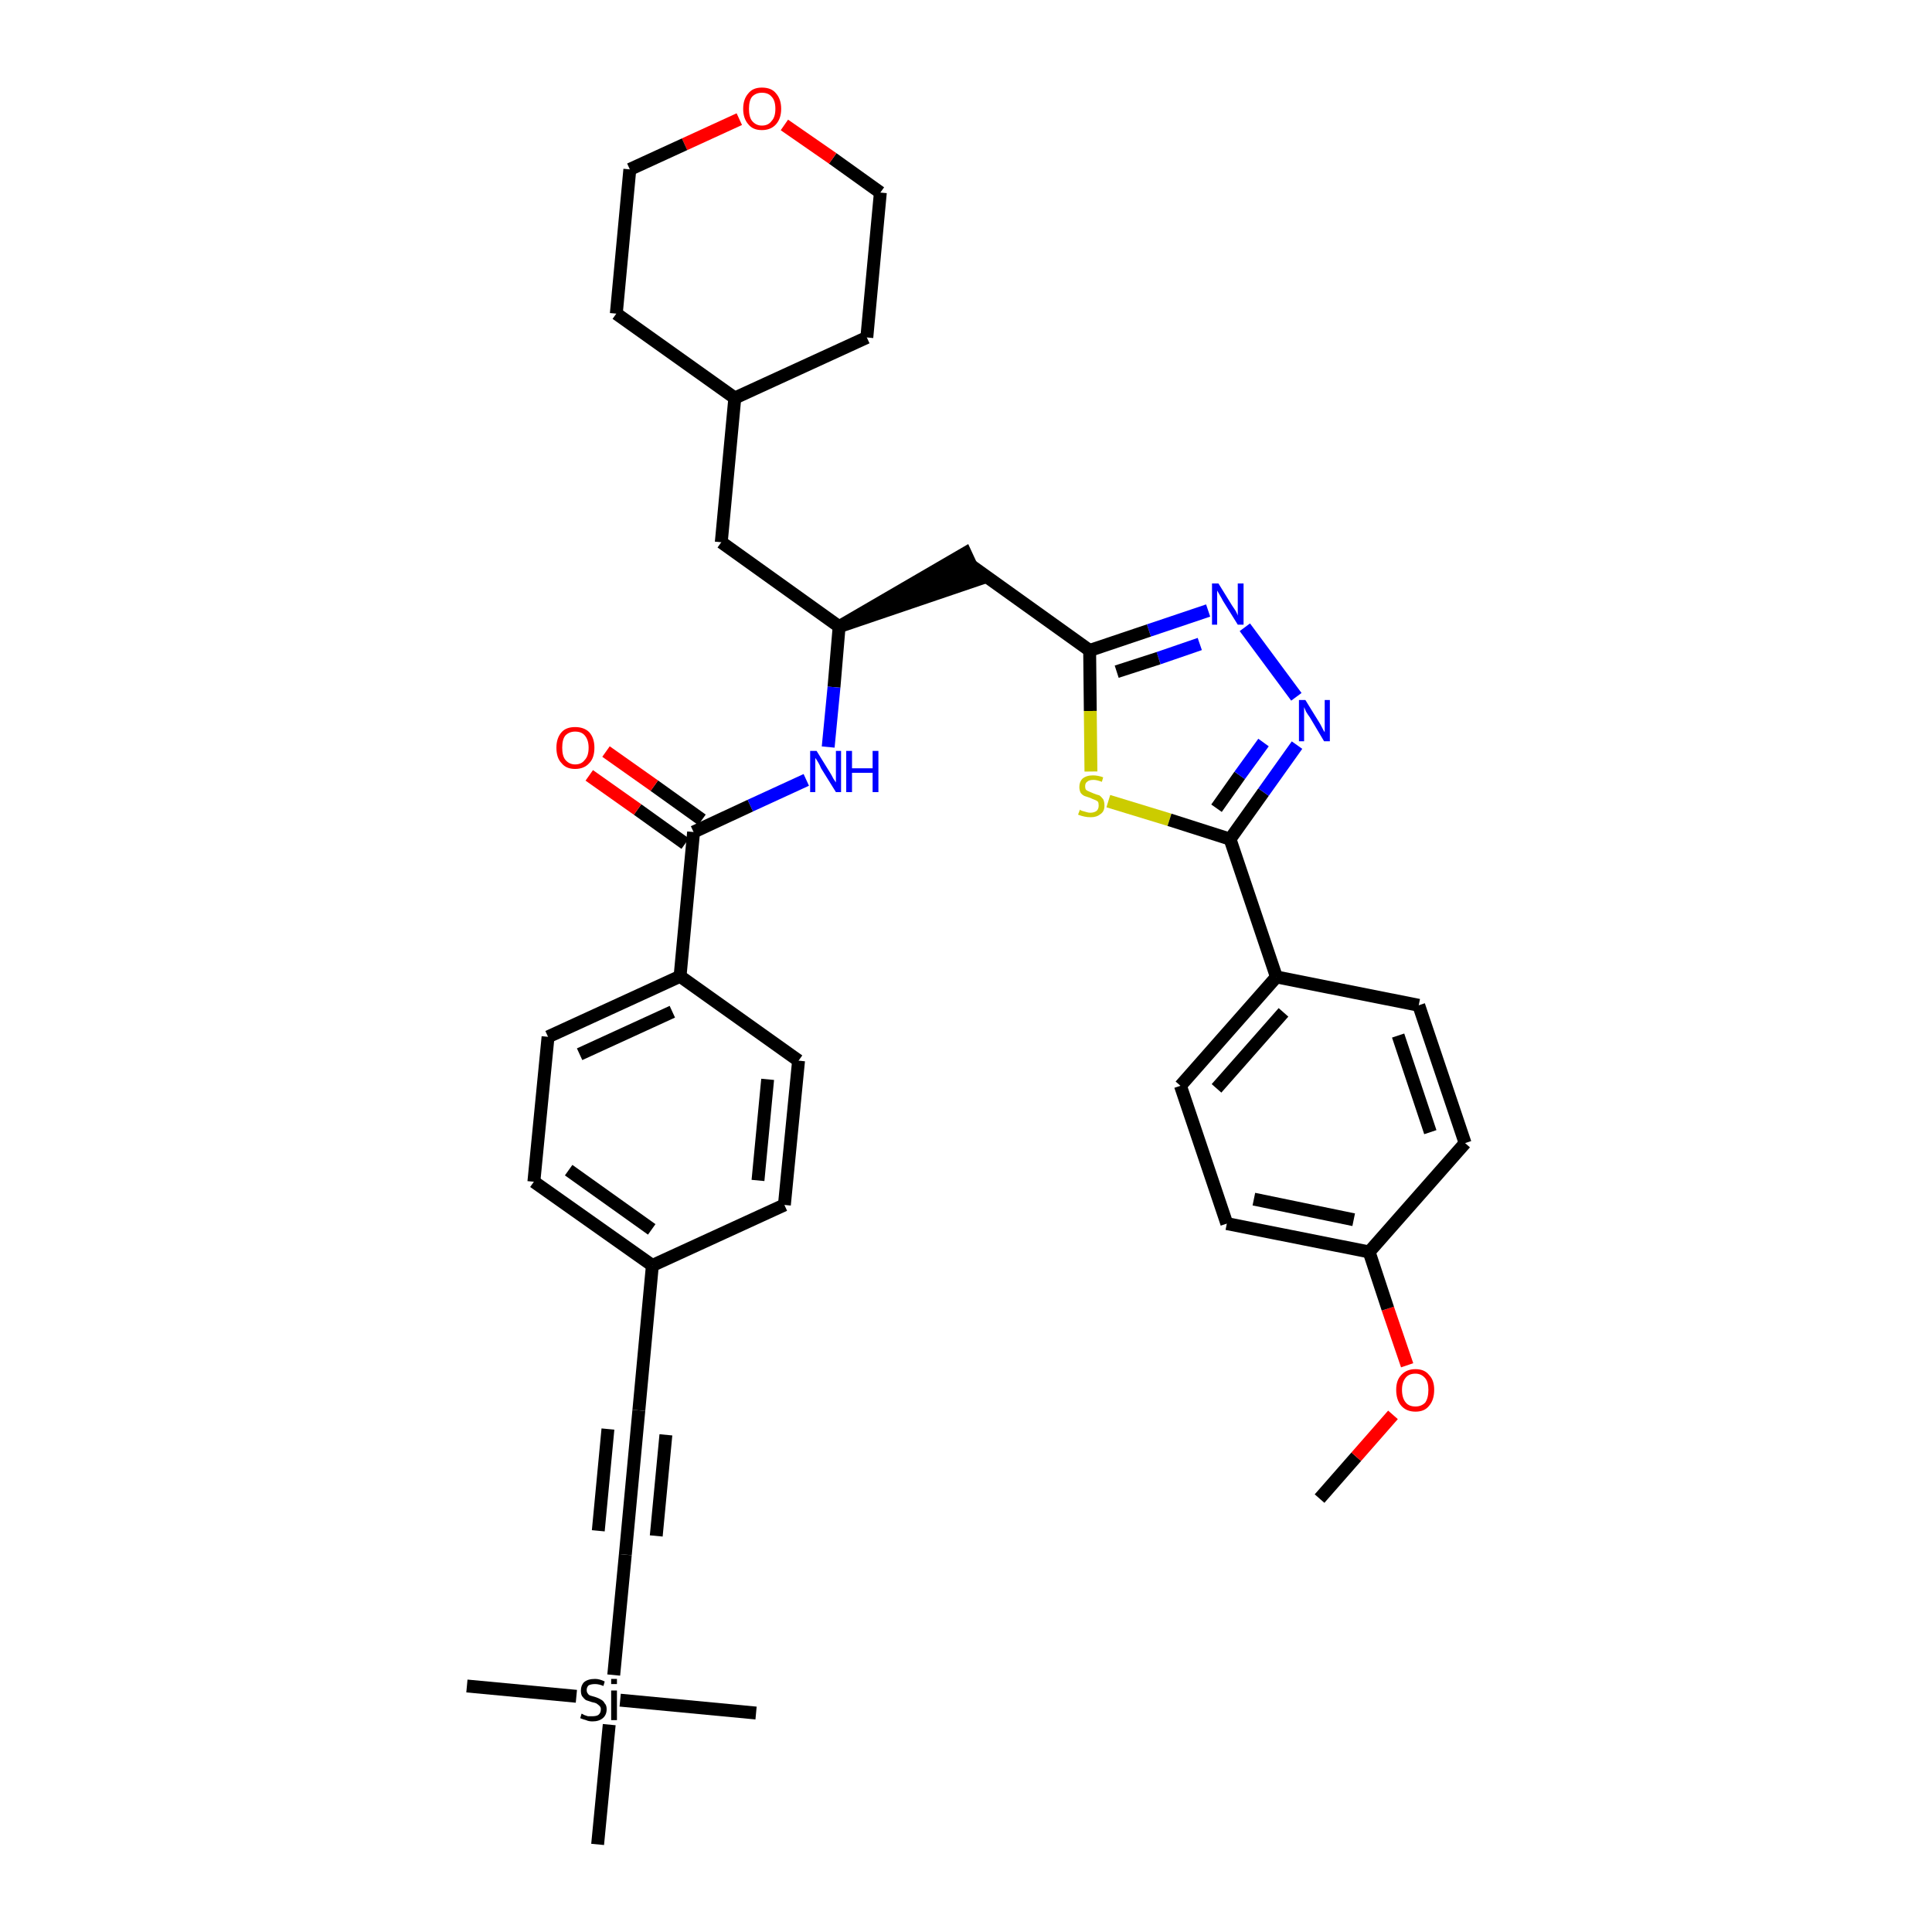 <?xml version='1.0' encoding='iso-8859-1'?>
<svg version='1.1' baseProfile='full'
              xmlns='http://www.w3.org/2000/svg'
                      xmlns:rdkit='http://www.rdkit.org/xml'
                      xmlns:xlink='http://www.w3.org/1999/xlink'
                  xml:space='preserve'
width='300px' height='300px' viewBox='0 0 300 300'>
<!-- END OF HEADER -->
<path class='bond-0 atom-0 atom-1' d='M 204.9,232.7 L 210.6,226.2' style='fill:none;fill-rule:evenodd;stroke:#000000;stroke-width:2.0px;stroke-linecap:butt;stroke-linejoin:miter;stroke-opacity:1' />
<path class='bond-0 atom-0 atom-1' d='M 210.6,226.2 L 216.3,219.7' style='fill:none;fill-rule:evenodd;stroke:#FF0000;stroke-width:2.0px;stroke-linecap:butt;stroke-linejoin:miter;stroke-opacity:1' />
<path class='bond-1 atom-1 atom-2' d='M 218.5,212.0 L 215.5,203.2' style='fill:none;fill-rule:evenodd;stroke:#FF0000;stroke-width:2.0px;stroke-linecap:butt;stroke-linejoin:miter;stroke-opacity:1' />
<path class='bond-1 atom-1 atom-2' d='M 215.5,203.2 L 212.6,194.4' style='fill:none;fill-rule:evenodd;stroke:#000000;stroke-width:2.0px;stroke-linecap:butt;stroke-linejoin:miter;stroke-opacity:1' />
<path class='bond-2 atom-2 atom-3' d='M 212.6,194.4 L 190.5,190.0' style='fill:none;fill-rule:evenodd;stroke:#000000;stroke-width:2.0px;stroke-linecap:butt;stroke-linejoin:miter;stroke-opacity:1' />
<path class='bond-2 atom-2 atom-3' d='M 210.2,189.4 L 194.7,186.2' style='fill:none;fill-rule:evenodd;stroke:#000000;stroke-width:2.0px;stroke-linecap:butt;stroke-linejoin:miter;stroke-opacity:1' />
<path class='bond-36 atom-36 atom-2' d='M 227.5,177.5 L 212.6,194.4' style='fill:none;fill-rule:evenodd;stroke:#000000;stroke-width:2.0px;stroke-linecap:butt;stroke-linejoin:miter;stroke-opacity:1' />
<path class='bond-3 atom-3 atom-4' d='M 190.5,190.0 L 183.3,168.6' style='fill:none;fill-rule:evenodd;stroke:#000000;stroke-width:2.0px;stroke-linecap:butt;stroke-linejoin:miter;stroke-opacity:1' />
<path class='bond-4 atom-4 atom-5' d='M 183.3,168.6 L 198.2,151.7' style='fill:none;fill-rule:evenodd;stroke:#000000;stroke-width:2.0px;stroke-linecap:butt;stroke-linejoin:miter;stroke-opacity:1' />
<path class='bond-4 atom-4 atom-5' d='M 188.9,169.0 L 199.3,157.2' style='fill:none;fill-rule:evenodd;stroke:#000000;stroke-width:2.0px;stroke-linecap:butt;stroke-linejoin:miter;stroke-opacity:1' />
<path class='bond-5 atom-5 atom-6' d='M 198.2,151.7 L 191.0,130.3' style='fill:none;fill-rule:evenodd;stroke:#000000;stroke-width:2.0px;stroke-linecap:butt;stroke-linejoin:miter;stroke-opacity:1' />
<path class='bond-34 atom-5 atom-35' d='M 198.2,151.7 L 220.3,156.1' style='fill:none;fill-rule:evenodd;stroke:#000000;stroke-width:2.0px;stroke-linecap:butt;stroke-linejoin:miter;stroke-opacity:1' />
<path class='bond-6 atom-6 atom-7' d='M 191.0,130.3 L 196.2,123.0' style='fill:none;fill-rule:evenodd;stroke:#000000;stroke-width:2.0px;stroke-linecap:butt;stroke-linejoin:miter;stroke-opacity:1' />
<path class='bond-6 atom-6 atom-7' d='M 196.2,123.0 L 201.4,115.7' style='fill:none;fill-rule:evenodd;stroke:#0000FF;stroke-width:2.0px;stroke-linecap:butt;stroke-linejoin:miter;stroke-opacity:1' />
<path class='bond-6 atom-6 atom-7' d='M 188.9,125.5 L 192.5,120.4' style='fill:none;fill-rule:evenodd;stroke:#000000;stroke-width:2.0px;stroke-linecap:butt;stroke-linejoin:miter;stroke-opacity:1' />
<path class='bond-6 atom-6 atom-7' d='M 192.5,120.4 L 196.2,115.3' style='fill:none;fill-rule:evenodd;stroke:#0000FF;stroke-width:2.0px;stroke-linecap:butt;stroke-linejoin:miter;stroke-opacity:1' />
<path class='bond-37 atom-34 atom-6' d='M 172.1,124.4 L 181.6,127.3' style='fill:none;fill-rule:evenodd;stroke:#CCCC00;stroke-width:2.0px;stroke-linecap:butt;stroke-linejoin:miter;stroke-opacity:1' />
<path class='bond-37 atom-34 atom-6' d='M 181.6,127.3 L 191.0,130.3' style='fill:none;fill-rule:evenodd;stroke:#000000;stroke-width:2.0px;stroke-linecap:butt;stroke-linejoin:miter;stroke-opacity:1' />
<path class='bond-7 atom-7 atom-8' d='M 201.3,108.2 L 193.3,97.4' style='fill:none;fill-rule:evenodd;stroke:#0000FF;stroke-width:2.0px;stroke-linecap:butt;stroke-linejoin:miter;stroke-opacity:1' />
<path class='bond-8 atom-8 atom-9' d='M 187.6,94.8 L 178.4,97.9' style='fill:none;fill-rule:evenodd;stroke:#0000FF;stroke-width:2.0px;stroke-linecap:butt;stroke-linejoin:miter;stroke-opacity:1' />
<path class='bond-8 atom-8 atom-9' d='M 178.4,97.9 L 169.2,101.0' style='fill:none;fill-rule:evenodd;stroke:#000000;stroke-width:2.0px;stroke-linecap:butt;stroke-linejoin:miter;stroke-opacity:1' />
<path class='bond-8 atom-8 atom-9' d='M 186.3,100.0 L 179.9,102.2' style='fill:none;fill-rule:evenodd;stroke:#0000FF;stroke-width:2.0px;stroke-linecap:butt;stroke-linejoin:miter;stroke-opacity:1' />
<path class='bond-8 atom-8 atom-9' d='M 179.9,102.2 L 173.4,104.3' style='fill:none;fill-rule:evenodd;stroke:#000000;stroke-width:2.0px;stroke-linecap:butt;stroke-linejoin:miter;stroke-opacity:1' />
<path class='bond-9 atom-9 atom-10' d='M 169.2,101.0 L 150.9,87.9' style='fill:none;fill-rule:evenodd;stroke:#000000;stroke-width:2.0px;stroke-linecap:butt;stroke-linejoin:miter;stroke-opacity:1' />
<path class='bond-33 atom-9 atom-34' d='M 169.2,101.0 L 169.3,110.4' style='fill:none;fill-rule:evenodd;stroke:#000000;stroke-width:2.0px;stroke-linecap:butt;stroke-linejoin:miter;stroke-opacity:1' />
<path class='bond-33 atom-9 atom-34' d='M 169.3,110.4 L 169.4,119.8' style='fill:none;fill-rule:evenodd;stroke:#CCCC00;stroke-width:2.0px;stroke-linecap:butt;stroke-linejoin:miter;stroke-opacity:1' />
<path class='bond-10 atom-11 atom-10' d='M 130.3,97.3 L 151.8,90.0 L 149.9,85.9 Z' style='fill:#000000;fill-rule:evenodd;fill-opacity:1;stroke:#000000;stroke-width:2.0px;stroke-linecap:butt;stroke-linejoin:miter;stroke-opacity:1;' />
<path class='bond-11 atom-11 atom-12' d='M 130.3,97.3 L 112.0,84.2' style='fill:none;fill-rule:evenodd;stroke:#000000;stroke-width:2.0px;stroke-linecap:butt;stroke-linejoin:miter;stroke-opacity:1' />
<path class='bond-18 atom-11 atom-19' d='M 130.3,97.3 L 129.5,106.7' style='fill:none;fill-rule:evenodd;stroke:#000000;stroke-width:2.0px;stroke-linecap:butt;stroke-linejoin:miter;stroke-opacity:1' />
<path class='bond-18 atom-11 atom-19' d='M 129.5,106.7 L 128.6,116.0' style='fill:none;fill-rule:evenodd;stroke:#0000FF;stroke-width:2.0px;stroke-linecap:butt;stroke-linejoin:miter;stroke-opacity:1' />
<path class='bond-12 atom-12 atom-13' d='M 112.0,84.2 L 114.1,61.8' style='fill:none;fill-rule:evenodd;stroke:#000000;stroke-width:2.0px;stroke-linecap:butt;stroke-linejoin:miter;stroke-opacity:1' />
<path class='bond-13 atom-13 atom-14' d='M 114.1,61.8 L 134.6,52.4' style='fill:none;fill-rule:evenodd;stroke:#000000;stroke-width:2.0px;stroke-linecap:butt;stroke-linejoin:miter;stroke-opacity:1' />
<path class='bond-38 atom-18 atom-13' d='M 95.7,48.7 L 114.1,61.8' style='fill:none;fill-rule:evenodd;stroke:#000000;stroke-width:2.0px;stroke-linecap:butt;stroke-linejoin:miter;stroke-opacity:1' />
<path class='bond-14 atom-14 atom-15' d='M 134.6,52.4 L 136.7,29.9' style='fill:none;fill-rule:evenodd;stroke:#000000;stroke-width:2.0px;stroke-linecap:butt;stroke-linejoin:miter;stroke-opacity:1' />
<path class='bond-15 atom-15 atom-16' d='M 136.7,29.9 L 129.3,24.6' style='fill:none;fill-rule:evenodd;stroke:#000000;stroke-width:2.0px;stroke-linecap:butt;stroke-linejoin:miter;stroke-opacity:1' />
<path class='bond-15 atom-15 atom-16' d='M 129.3,24.6 L 121.8,19.4' style='fill:none;fill-rule:evenodd;stroke:#FF0000;stroke-width:2.0px;stroke-linecap:butt;stroke-linejoin:miter;stroke-opacity:1' />
<path class='bond-16 atom-16 atom-17' d='M 114.8,18.5 L 106.3,22.4' style='fill:none;fill-rule:evenodd;stroke:#FF0000;stroke-width:2.0px;stroke-linecap:butt;stroke-linejoin:miter;stroke-opacity:1' />
<path class='bond-16 atom-16 atom-17' d='M 106.3,22.4 L 97.8,26.3' style='fill:none;fill-rule:evenodd;stroke:#000000;stroke-width:2.0px;stroke-linecap:butt;stroke-linejoin:miter;stroke-opacity:1' />
<path class='bond-17 atom-17 atom-18' d='M 97.8,26.3 L 95.7,48.7' style='fill:none;fill-rule:evenodd;stroke:#000000;stroke-width:2.0px;stroke-linecap:butt;stroke-linejoin:miter;stroke-opacity:1' />
<path class='bond-19 atom-19 atom-20' d='M 125.2,121.1 L 116.5,125.1' style='fill:none;fill-rule:evenodd;stroke:#0000FF;stroke-width:2.0px;stroke-linecap:butt;stroke-linejoin:miter;stroke-opacity:1' />
<path class='bond-19 atom-19 atom-20' d='M 116.5,125.1 L 107.7,129.2' style='fill:none;fill-rule:evenodd;stroke:#000000;stroke-width:2.0px;stroke-linecap:butt;stroke-linejoin:miter;stroke-opacity:1' />
<path class='bond-20 atom-20 atom-21' d='M 109.0,127.3 L 101.6,122.0' style='fill:none;fill-rule:evenodd;stroke:#000000;stroke-width:2.0px;stroke-linecap:butt;stroke-linejoin:miter;stroke-opacity:1' />
<path class='bond-20 atom-20 atom-21' d='M 101.6,122.0 L 94.1,116.7' style='fill:none;fill-rule:evenodd;stroke:#FF0000;stroke-width:2.0px;stroke-linecap:butt;stroke-linejoin:miter;stroke-opacity:1' />
<path class='bond-20 atom-20 atom-21' d='M 106.4,131.0 L 99.0,125.7' style='fill:none;fill-rule:evenodd;stroke:#000000;stroke-width:2.0px;stroke-linecap:butt;stroke-linejoin:miter;stroke-opacity:1' />
<path class='bond-20 atom-20 atom-21' d='M 99.0,125.7 L 91.5,120.4' style='fill:none;fill-rule:evenodd;stroke:#FF0000;stroke-width:2.0px;stroke-linecap:butt;stroke-linejoin:miter;stroke-opacity:1' />
<path class='bond-21 atom-20 atom-22' d='M 107.7,129.2 L 105.6,151.6' style='fill:none;fill-rule:evenodd;stroke:#000000;stroke-width:2.0px;stroke-linecap:butt;stroke-linejoin:miter;stroke-opacity:1' />
<path class='bond-22 atom-22 atom-23' d='M 105.6,151.6 L 85.1,161.0' style='fill:none;fill-rule:evenodd;stroke:#000000;stroke-width:2.0px;stroke-linecap:butt;stroke-linejoin:miter;stroke-opacity:1' />
<path class='bond-22 atom-22 atom-23' d='M 104.4,157.1 L 90.0,163.7' style='fill:none;fill-rule:evenodd;stroke:#000000;stroke-width:2.0px;stroke-linecap:butt;stroke-linejoin:miter;stroke-opacity:1' />
<path class='bond-39 atom-33 atom-22' d='M 124.0,164.7 L 105.6,151.6' style='fill:none;fill-rule:evenodd;stroke:#000000;stroke-width:2.0px;stroke-linecap:butt;stroke-linejoin:miter;stroke-opacity:1' />
<path class='bond-23 atom-23 atom-24' d='M 85.1,161.0 L 82.9,183.5' style='fill:none;fill-rule:evenodd;stroke:#000000;stroke-width:2.0px;stroke-linecap:butt;stroke-linejoin:miter;stroke-opacity:1' />
<path class='bond-24 atom-24 atom-25' d='M 82.9,183.5 L 101.3,196.5' style='fill:none;fill-rule:evenodd;stroke:#000000;stroke-width:2.0px;stroke-linecap:butt;stroke-linejoin:miter;stroke-opacity:1' />
<path class='bond-24 atom-24 atom-25' d='M 88.3,181.7 L 101.2,190.9' style='fill:none;fill-rule:evenodd;stroke:#000000;stroke-width:2.0px;stroke-linecap:butt;stroke-linejoin:miter;stroke-opacity:1' />
<path class='bond-25 atom-25 atom-26' d='M 101.3,196.5 L 99.2,219.0' style='fill:none;fill-rule:evenodd;stroke:#000000;stroke-width:2.0px;stroke-linecap:butt;stroke-linejoin:miter;stroke-opacity:1' />
<path class='bond-31 atom-25 atom-32' d='M 101.3,196.5 L 121.8,187.1' style='fill:none;fill-rule:evenodd;stroke:#000000;stroke-width:2.0px;stroke-linecap:butt;stroke-linejoin:miter;stroke-opacity:1' />
<path class='bond-26 atom-26 atom-27' d='M 99.2,219.0 L 97.1,241.4' style='fill:none;fill-rule:evenodd;stroke:#000000;stroke-width:2.0px;stroke-linecap:butt;stroke-linejoin:miter;stroke-opacity:1' />
<path class='bond-26 atom-26 atom-27' d='M 94.4,221.9 L 92.9,237.7' style='fill:none;fill-rule:evenodd;stroke:#000000;stroke-width:2.0px;stroke-linecap:butt;stroke-linejoin:miter;stroke-opacity:1' />
<path class='bond-26 atom-26 atom-27' d='M 103.4,222.8 L 101.9,238.5' style='fill:none;fill-rule:evenodd;stroke:#000000;stroke-width:2.0px;stroke-linecap:butt;stroke-linejoin:miter;stroke-opacity:1' />
<path class='bond-27 atom-27 atom-28' d='M 97.1,241.4 L 95.3,260.1' style='fill:none;fill-rule:evenodd;stroke:#000000;stroke-width:2.0px;stroke-linecap:butt;stroke-linejoin:miter;stroke-opacity:1' />
<path class='bond-28 atom-28 atom-29' d='M 89.5,263.4 L 72.5,261.8' style='fill:none;fill-rule:evenodd;stroke:#000000;stroke-width:2.0px;stroke-linecap:butt;stroke-linejoin:miter;stroke-opacity:1' />
<path class='bond-29 atom-28 atom-30' d='M 96.3,264.0 L 117.4,266.0' style='fill:none;fill-rule:evenodd;stroke:#000000;stroke-width:2.0px;stroke-linecap:butt;stroke-linejoin:miter;stroke-opacity:1' />
<path class='bond-30 atom-28 atom-31' d='M 94.6,267.8 L 92.8,286.4' style='fill:none;fill-rule:evenodd;stroke:#000000;stroke-width:2.0px;stroke-linecap:butt;stroke-linejoin:miter;stroke-opacity:1' />
<path class='bond-32 atom-32 atom-33' d='M 121.8,187.1 L 124.0,164.7' style='fill:none;fill-rule:evenodd;stroke:#000000;stroke-width:2.0px;stroke-linecap:butt;stroke-linejoin:miter;stroke-opacity:1' />
<path class='bond-32 atom-32 atom-33' d='M 117.7,183.3 L 119.2,167.6' style='fill:none;fill-rule:evenodd;stroke:#000000;stroke-width:2.0px;stroke-linecap:butt;stroke-linejoin:miter;stroke-opacity:1' />
<path class='bond-35 atom-35 atom-36' d='M 220.3,156.1 L 227.5,177.5' style='fill:none;fill-rule:evenodd;stroke:#000000;stroke-width:2.0px;stroke-linecap:butt;stroke-linejoin:miter;stroke-opacity:1' />
<path class='bond-35 atom-35 atom-36' d='M 217.1,160.8 L 222.1,175.8' style='fill:none;fill-rule:evenodd;stroke:#000000;stroke-width:2.0px;stroke-linecap:butt;stroke-linejoin:miter;stroke-opacity:1' />
<path  class='atom-1' d='M 216.8 215.8
Q 216.8 214.3, 217.6 213.5
Q 218.4 212.6, 219.8 212.6
Q 221.2 212.6, 221.9 213.5
Q 222.7 214.3, 222.7 215.8
Q 222.7 217.4, 221.9 218.3
Q 221.2 219.2, 219.8 219.2
Q 218.4 219.2, 217.6 218.3
Q 216.8 217.4, 216.8 215.8
M 219.8 218.4
Q 220.7 218.4, 221.3 217.8
Q 221.8 217.1, 221.8 215.8
Q 221.8 214.6, 221.3 214.0
Q 220.7 213.3, 219.8 213.3
Q 218.8 213.3, 218.3 213.9
Q 217.7 214.6, 217.7 215.8
Q 217.7 217.1, 218.3 217.8
Q 218.8 218.4, 219.8 218.4
' fill='#FF0000'/>
<path  class='atom-7' d='M 202.7 108.7
L 204.8 112.1
Q 205.0 112.4, 205.3 113.0
Q 205.6 113.6, 205.7 113.7
L 205.7 108.7
L 206.5 108.7
L 206.5 115.1
L 205.6 115.1
L 203.4 111.4
Q 203.1 111.0, 202.8 110.5
Q 202.6 110.0, 202.5 109.8
L 202.5 115.1
L 201.7 115.1
L 201.7 108.7
L 202.7 108.7
' fill='#0000FF'/>
<path  class='atom-8' d='M 189.2 90.6
L 191.3 94.0
Q 191.5 94.3, 191.9 94.9
Q 192.2 95.5, 192.2 95.6
L 192.2 90.6
L 193.1 90.6
L 193.1 97.0
L 192.2 97.0
L 189.9 93.3
Q 189.7 92.9, 189.4 92.4
Q 189.1 91.9, 189.0 91.7
L 189.0 97.0
L 188.2 97.0
L 188.2 90.6
L 189.2 90.6
' fill='#0000FF'/>
<path  class='atom-16' d='M 115.4 16.9
Q 115.4 15.4, 116.2 14.5
Q 116.9 13.6, 118.3 13.6
Q 119.8 13.6, 120.5 14.5
Q 121.3 15.4, 121.3 16.9
Q 121.3 18.4, 120.5 19.3
Q 119.7 20.2, 118.3 20.2
Q 116.9 20.2, 116.2 19.3
Q 115.4 18.4, 115.4 16.9
M 118.3 19.5
Q 119.3 19.5, 119.8 18.8
Q 120.4 18.2, 120.4 16.9
Q 120.4 15.6, 119.8 15.0
Q 119.3 14.4, 118.3 14.4
Q 117.4 14.4, 116.8 15.0
Q 116.3 15.6, 116.3 16.9
Q 116.3 18.2, 116.8 18.8
Q 117.4 19.5, 118.3 19.5
' fill='#FF0000'/>
<path  class='atom-19' d='M 126.8 116.6
L 128.9 120.0
Q 129.1 120.3, 129.4 120.9
Q 129.8 121.5, 129.8 121.5
L 129.8 116.6
L 130.6 116.6
L 130.6 123.0
L 129.8 123.0
L 127.5 119.3
Q 127.3 118.8, 127.0 118.3
Q 126.7 117.8, 126.6 117.7
L 126.6 123.0
L 125.8 123.0
L 125.8 116.6
L 126.8 116.6
' fill='#0000FF'/>
<path  class='atom-19' d='M 131.4 116.6
L 132.3 116.6
L 132.3 119.3
L 135.5 119.3
L 135.5 116.6
L 136.4 116.6
L 136.4 123.0
L 135.5 123.0
L 135.5 120.0
L 132.3 120.0
L 132.3 123.0
L 131.4 123.0
L 131.4 116.6
' fill='#0000FF'/>
<path  class='atom-21' d='M 86.4 116.1
Q 86.4 114.6, 87.2 113.7
Q 87.9 112.9, 89.3 112.9
Q 90.7 112.9, 91.5 113.7
Q 92.3 114.6, 92.3 116.1
Q 92.3 117.7, 91.5 118.5
Q 90.7 119.4, 89.3 119.4
Q 87.9 119.4, 87.2 118.5
Q 86.4 117.7, 86.4 116.1
M 89.3 118.7
Q 90.3 118.7, 90.8 118.0
Q 91.4 117.4, 91.4 116.1
Q 91.4 114.9, 90.8 114.2
Q 90.3 113.6, 89.3 113.6
Q 88.4 113.6, 87.8 114.2
Q 87.3 114.8, 87.3 116.1
Q 87.3 117.4, 87.8 118.0
Q 88.4 118.7, 89.3 118.7
' fill='#FF0000'/>
<path  class='atom-28' d='M 90.3 266.1
Q 90.4 266.1, 90.7 266.3
Q 91.0 266.4, 91.3 266.5
Q 91.6 266.5, 91.9 266.5
Q 92.6 266.5, 92.9 266.3
Q 93.3 266.0, 93.3 265.4
Q 93.3 265.1, 93.1 264.9
Q 92.9 264.7, 92.6 264.5
Q 92.4 264.4, 91.9 264.3
Q 91.3 264.1, 91.0 264.0
Q 90.7 263.8, 90.4 263.4
Q 90.2 263.1, 90.2 262.5
Q 90.2 261.7, 90.7 261.2
Q 91.3 260.7, 92.4 260.7
Q 93.1 260.7, 93.9 261.1
L 93.7 261.8
Q 93.0 261.5, 92.4 261.5
Q 91.8 261.5, 91.4 261.7
Q 91.1 262.0, 91.1 262.4
Q 91.1 262.8, 91.3 263.0
Q 91.4 263.2, 91.7 263.3
Q 92.0 263.4, 92.4 263.5
Q 93.0 263.7, 93.3 263.9
Q 93.7 264.1, 93.9 264.5
Q 94.2 264.8, 94.2 265.4
Q 94.2 266.3, 93.6 266.8
Q 93.0 267.3, 92.0 267.3
Q 91.4 267.3, 91.0 267.1
Q 90.6 267.0, 90.1 266.8
L 90.3 266.1
' fill='#000000'/>
<path  class='atom-28' d='M 94.9 260.7
L 95.8 260.7
L 95.8 261.5
L 94.9 261.5
L 94.9 260.7
M 94.9 262.5
L 95.8 262.5
L 95.8 267.1
L 94.9 267.1
L 94.9 262.5
' fill='#000000'/>
<path  class='atom-34' d='M 167.7 125.7
Q 167.7 125.8, 168.0 125.9
Q 168.3 126.0, 168.7 126.1
Q 169.0 126.2, 169.3 126.2
Q 169.9 126.2, 170.3 125.9
Q 170.6 125.6, 170.6 125.1
Q 170.6 124.7, 170.5 124.5
Q 170.3 124.3, 170.0 124.2
Q 169.7 124.1, 169.3 123.9
Q 168.7 123.7, 168.4 123.6
Q 168.0 123.4, 167.8 123.1
Q 167.6 122.7, 167.6 122.2
Q 167.6 121.4, 168.1 120.9
Q 168.7 120.4, 169.7 120.4
Q 170.5 120.4, 171.3 120.7
L 171.1 121.4
Q 170.3 121.1, 169.8 121.1
Q 169.1 121.1, 168.8 121.4
Q 168.5 121.6, 168.5 122.1
Q 168.5 122.4, 168.6 122.6
Q 168.8 122.8, 169.1 122.9
Q 169.3 123.0, 169.8 123.2
Q 170.3 123.4, 170.7 123.5
Q 171.0 123.7, 171.3 124.1
Q 171.5 124.5, 171.5 125.1
Q 171.5 126.0, 170.9 126.4
Q 170.3 126.9, 169.4 126.9
Q 168.8 126.9, 168.4 126.8
Q 167.9 126.7, 167.4 126.5
L 167.7 125.7
' fill='#CCCC00'/>
</svg>
